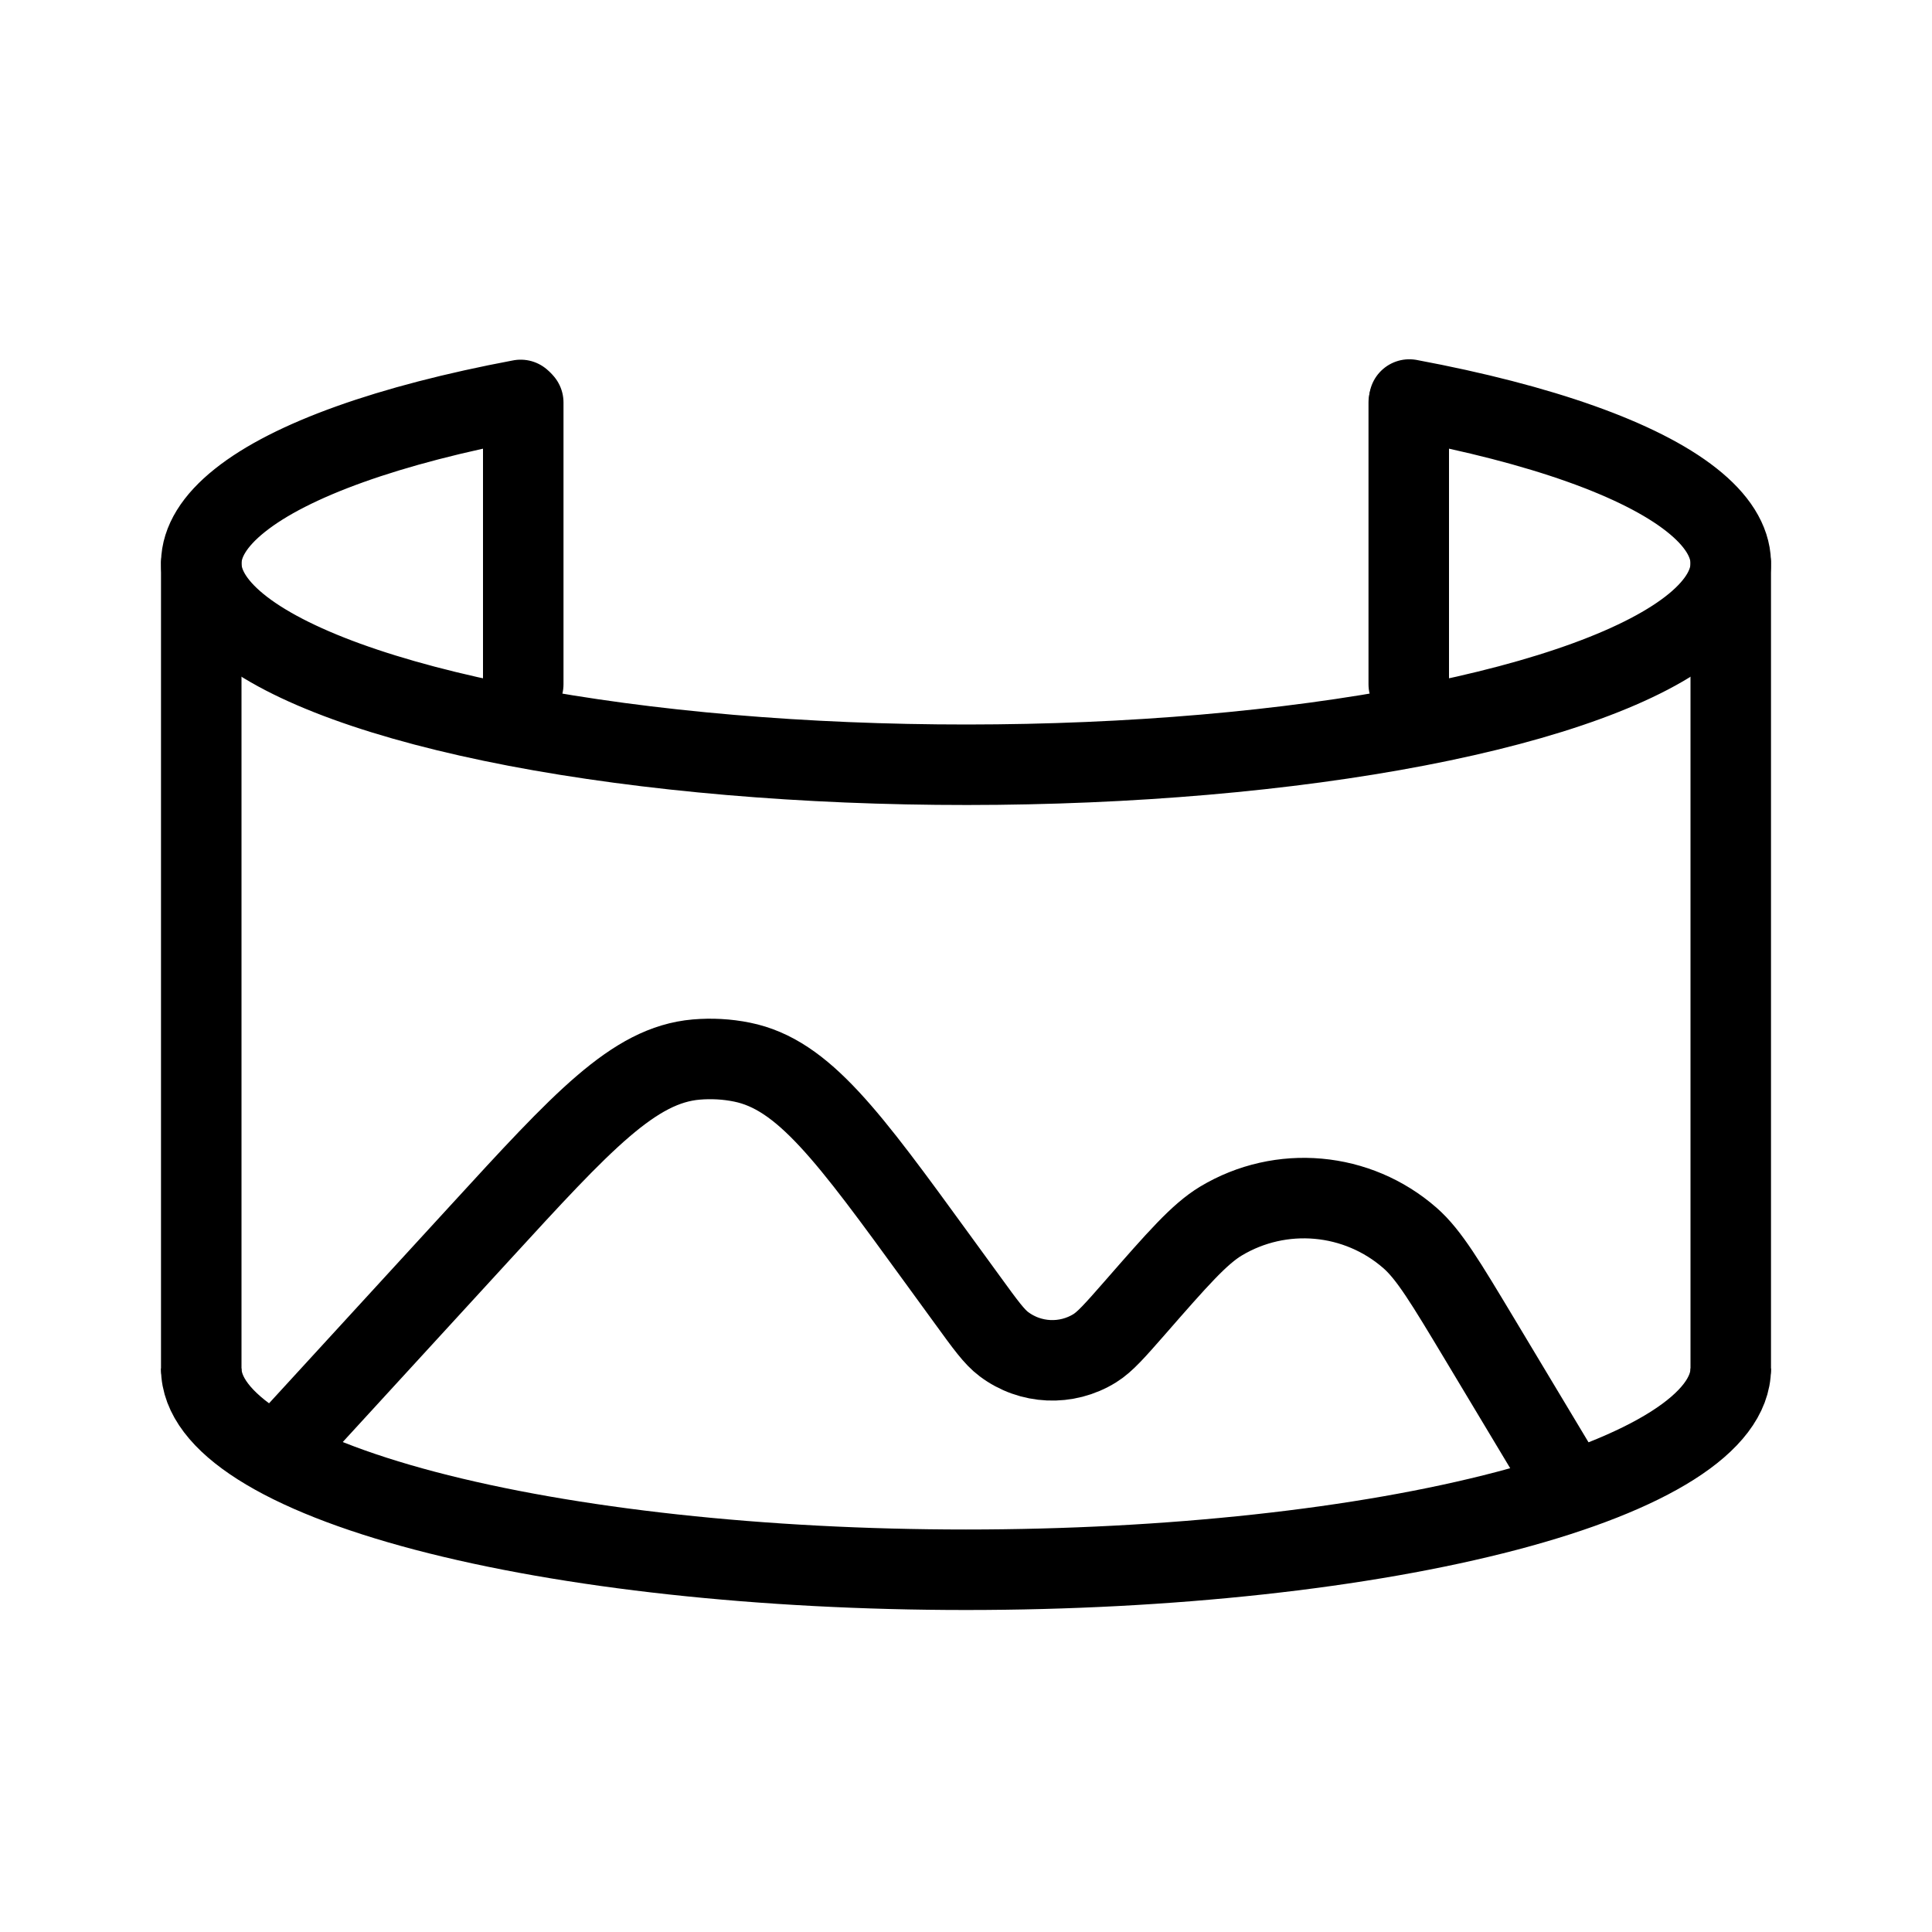 <svg width="24" height="24" viewBox="0 0 24 24" fill="none" xmlns="http://www.w3.org/2000/svg">
<path d="M3.5 18L5.961 15.316C7.236 13.925 7.873 13.229 8.649 13.162C8.839 13.146 9.03 13.156 9.217 13.194C9.981 13.348 10.536 14.112 11.646 15.638L12.021 16.153C12.241 16.456 12.351 16.608 12.47 16.697C12.8 16.946 13.249 16.966 13.6 16.748C13.727 16.669 13.85 16.529 14.097 16.247V16.247C14.631 15.636 14.898 15.331 15.166 15.169C15.912 14.721 16.862 14.806 17.517 15.38C17.752 15.586 17.96 15.934 18.378 16.63L19.5 18.5" stroke="currentColor"/>
<path d="M6.5 8.5V5" stroke="currentColor" stroke-linecap="round"/>
<path d="M17.5 8.5V5" stroke="currentColor" stroke-linecap="round"/>
<path d="M2.5 17V7M21.5 7V17" stroke="currentColor" stroke-linecap="round"/>
<path d="M17.507 4.963C19.148 5.27 20.375 5.706 21.012 6.209C21.649 6.711 21.663 7.254 21.052 7.759C20.441 8.264 19.236 8.704 17.612 9.017C15.988 9.33 14.028 9.499 12.015 9.5C10.002 9.501 8.04 9.333 6.413 9.022C4.785 8.71 3.575 8.271 2.958 7.767C2.34 7.262 2.348 6.72 2.979 6.217C3.609 5.713 4.831 5.276 6.468 4.968" stroke="currentColor" stroke-linecap="round"/>
<path d="M21.5 17C21.5 17.663 20.499 18.299 18.718 18.768C16.936 19.237 14.52 19.5 12 19.5C9.48 19.5 7.064 19.237 5.282 18.768C3.501 18.299 2.5 17.663 2.5 17" stroke="currentColor"/>
</svg>
